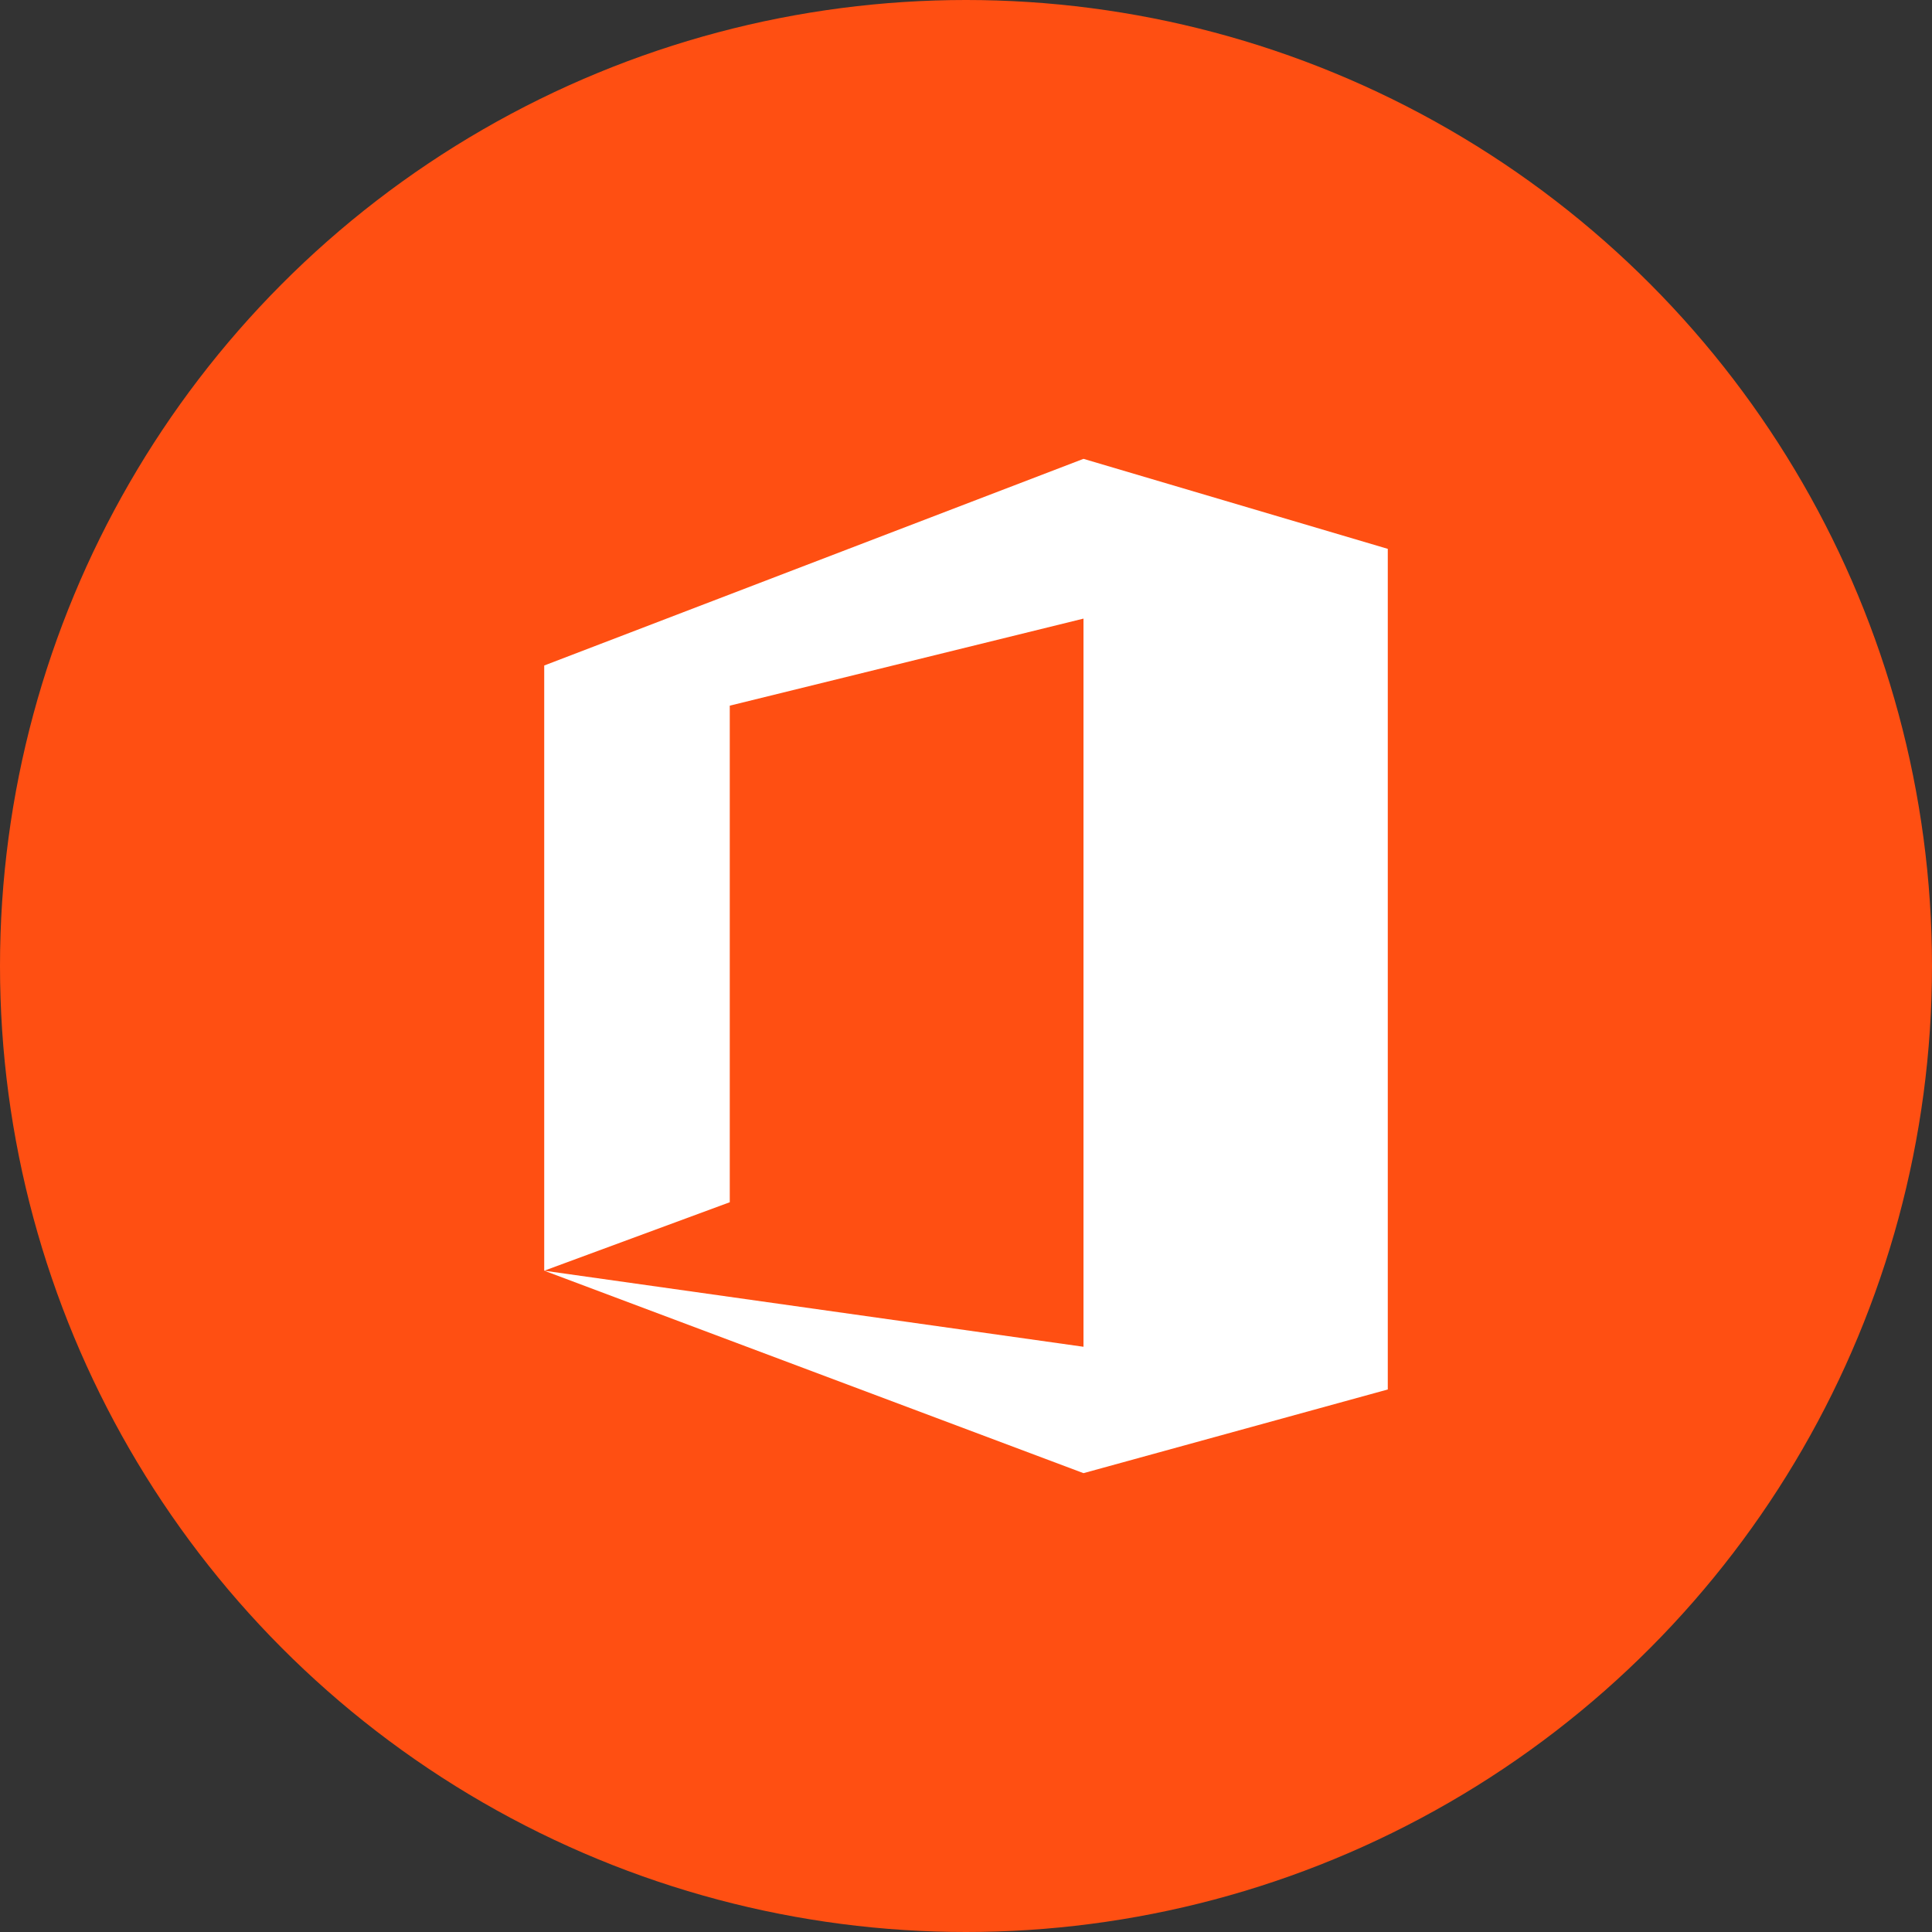 <?xml version="1.0" encoding="UTF-8"?>
<svg width="80px" height="80px" viewBox="0 0 80 80" version="1.1" xmlns="http://www.w3.org/2000/svg" xmlns:xlink="http://www.w3.org/1999/xlink">
    <rect x="0" y="0" width="80" height="80" fill="#333333" stroke="none"/>
    <!-- Generator: Sketch 56.3 (81716) - https://sketch.com -->
    <title>033-C80px</title>
    <desc>Created with Sketch.</desc>
    <g id="NEW_icons" stroke="none" stroke-width="1" fill="none" fill-rule="evenodd">
        <g id="icons_UD_new-Copy" transform="translate(-2284, -4342)">
            <g id="033-C80px" transform="translate(2284, 4342)">
                <circle id="Oval-Copy-275" fill="#FF4F12" cx="40" cy="40" r="40"></circle>
                <g id="033-B32px-Copy-9" transform="translate(12, 12)">
                    <polygon id="Path" fill="#FFFFFF" points="10.535 40.617 10.535 15.557 32.865 7 45.465 10.727 45.465 45.535 32.865 49 10.535 40.617 32.865 43.767 32.865 13.615 18.218 17.22 18.218 37.782"></polygon>
                    <rect id="Rectangle" x="0" y="0" width="56" height="56"></rect>
                </g>
            </g>
        </g>
    </g>
</svg>